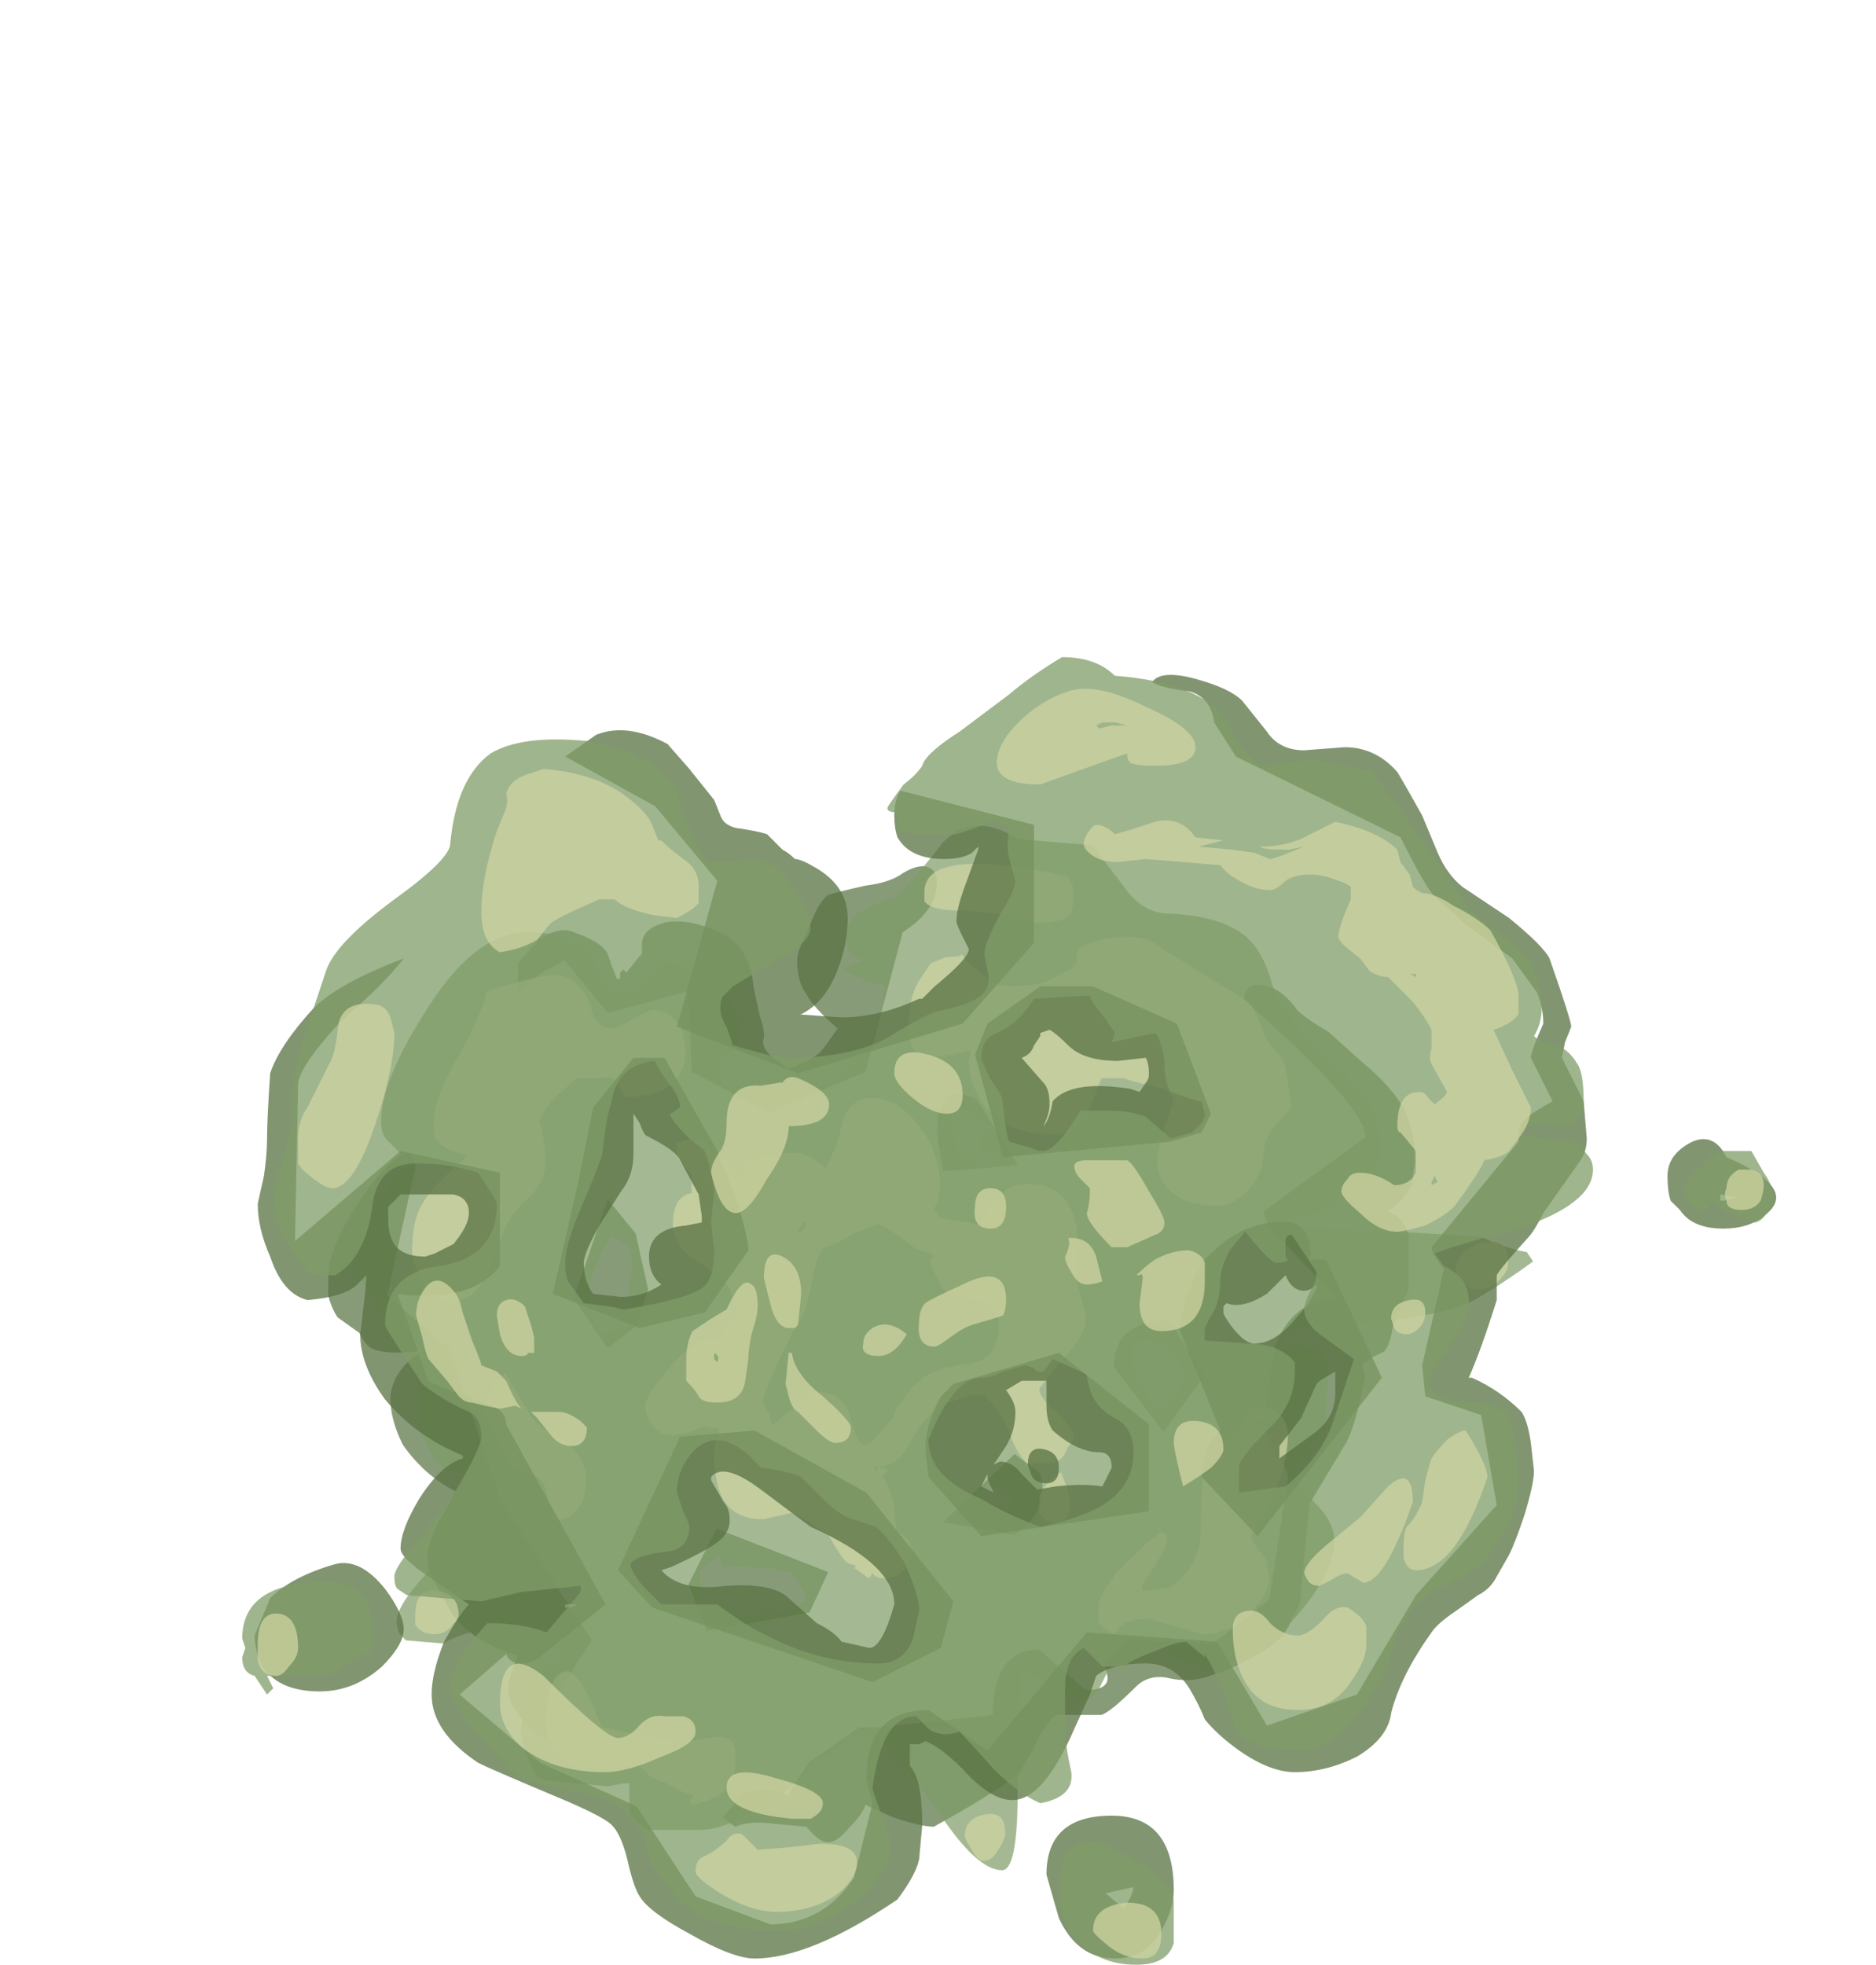 <?xml version="1.0" encoding="UTF-8" standalone="no"?>
<svg xmlns:ffdec="https://www.free-decompiler.com/flash" xmlns:xlink="http://www.w3.org/1999/xlink" ffdec:objectType="frame" height="221.4px" width="211.45px" xmlns="http://www.w3.org/2000/svg">
  <g transform="matrix(1.0, 0.0, 0.0, 1.0, 70.1, 188.95)">
    <use ffdec:characterId="1344" height="16.8" transform="matrix(7.0, 0.0, 0.0, 7.0, -33.1, -95.8)" width="19.4" xlink:href="#shape0"/>
    <use ffdec:characterId="1345" height="21.05" transform="matrix(7.0, 0.0, 0.0, 7.0, -42.8, -114.9)" width="24.7" xlink:href="#shape1"/>
  </g>
  <defs>
    <g id="shape0" transform="matrix(1.0, 0.0, 0.0, 1.0, 5.9, 12.95)">
      <path d="M8.85 -10.15 Q8.85 -10.45 9.15 -10.4 9.45 -10.35 9.7 -10.0 9.85 -9.85 10.2 -9.65 L10.7 -9.2 Q11.25 -8.75 11.45 -8.35 11.6 -8.0 11.6 -7.55 L11.55 -7.2 Q11.45 -6.95 11.15 -6.75 11.4 -6.7 11.5 -6.35 L11.5 -5.5 11.25 -4.95 Q11.2 -4.6 11.1 -4.5 L10.9 -4.4 10.75 -4.3 10.8 -4.1 10.7 -3.65 Q10.6 -3.25 10.5 -3.05 L9.9 -2.05 9.75 -0.45 9.55 -0.05 Q9.4 0.2 9.1 0.35 8.7 0.6 8.35 0.7 8.0 0.85 7.6 0.75 7.3 0.7 7.1 0.9 6.7 1.3 6.55 1.35 L5.85 1.35 Q5.75 1.35 5.55 1.7 5.3 2.2 5.2 2.3 4.85 2.6 3.85 3.15 3.65 3.15 3.2 3.0 L2.75 2.8 Q2.7 2.95 2.5 3.15 2.3 3.4 2.15 3.4 2.0 3.4 1.8 3.15 L1.25 3.1 Q0.9 3.05 0.65 3.15 L0.45 3.0 0.75 2.65 Q1.05 2.45 1.5 2.65 1.7 2.3 1.85 2.1 L2.65 1.55 2.95 1.55 4.8 1.35 Q4.8 0.3 5.55 0.3 L6.3 0.95 Q6.65 0.95 6.65 0.75 L6.6 0.5 6.95 0.15 8.35 0.2 9.25 -0.5 9.55 -2.45 Q9.55 -2.6 9.4 -2.8 L9.25 -3.05 Q9.2 -3.15 9.2 -3.7 L9.35 -4.6 Q9.65 -5.35 10.35 -5.35 L9.25 -6.5 9.15 -6.75 10.8 -7.95 Q10.8 -8.45 8.85 -10.15 M3.75 -12.3 Q3.9 -12.25 3.9 -12.05 3.9 -11.6 3.35 -11.25 L2.75 -9.0 1.2 -8.35 -0.05 -9.0 -0.1 -10.3 -1.4 -9.95 -2.1 -10.8 -2.45 -10.6 Q-2.75 -10.4 -2.8 -10.25 L-2.85 -10.25 Q-2.85 -10.4 -2.85 -10.75 L-2.5 -11.15 Q-2.15 -11.35 -1.95 -11.25 -1.5 -11.1 -1.4 -10.9 -1.3 -10.6 -1.25 -10.5 L-1.2 -10.5 -1.2 -10.6 -1.15 -10.65 -1.1 -10.6 -0.9 -10.85 -0.85 -10.9 -0.85 -11.05 Q-0.85 -11.3 -0.5 -11.4 -0.1 -11.5 0.5 -11.2 0.9 -10.95 0.95 -10.35 L1.05 -9.9 Q1.15 -9.6 1.1 -9.5 1.1 -9.3 1.45 -9.1 L1.5 -9.05 Q1.8 -9.15 2.0 -9.3 2.1 -9.4 2.3 -9.7 1.9 -10.05 1.8 -10.25 1.65 -10.45 1.65 -10.8 1.65 -10.95 1.85 -11.35 2.0 -11.75 2.15 -11.85 2.3 -11.9 2.75 -12.0 3.15 -12.05 3.35 -12.2 3.6 -12.35 3.75 -12.3 M3.9 -8.0 Q3.9 -8.9 4.55 -8.55 L5.2 -7.5 4.0 -7.4 3.9 -8.0 M0.35 -1.65 L2.15 -0.95 1.85 -0.3 0.2 0.0 -0.1 -0.75 0.35 -1.65 M5.55 -2.55 Q5.6 -2.5 5.6 -2.3 5.6 -1.85 5.15 -1.55 L4.0 -1.75 5.15 -2.85 5.55 -2.55 M7.65 -5.0 L8.2 -4.1 7.55 -3.2 6.75 -4.25 Q6.75 -5.0 7.65 -5.0 M-4.5 -7.45 L-4.95 -5.4 -3.95 -4.55 -3.1 -2.05 -1.65 0.15 -1.95 0.6 Q-1.95 0.65 -2.1 0.85 -2.25 1.1 -2.4 1.15 -2.2 1.25 -2.15 1.5 L-2.05 1.8 Q-2.4 1.85 -2.7 1.5 -3.0 1.2 -3.0 0.95 -3.0 0.75 -2.85 0.4 -3.65 0.15 -3.95 -0.35 -4.05 -0.55 -4.2 -0.8 -4.3 -0.95 -4.3 -1.15 -4.3 -1.4 -4.15 -1.7 L-3.85 -2.25 Q-4.35 -2.5 -4.7 -3.0 -4.9 -3.4 -4.9 -3.75 -4.9 -3.9 -4.8 -4.1 -4.65 -4.35 -4.45 -4.45 L-4.45 -4.5 Q-5.0 -4.45 -5.2 -4.55 -5.3 -4.6 -5.4 -4.8 L-5.75 -5.05 Q-5.85 -5.2 -5.9 -5.4 L-5.9 -5.7 Q-5.9 -6.25 -5.2 -7.2 -4.5 -8.05 -4.5 -7.45 M-0.95 -6.4 L-0.75 -5.5 -0.95 -4.9 -1.4 -4.55 -1.95 -5.35 -1.4 -6.95 -0.95 -6.4" fill="#587242" fill-opacity="0.71" fill-rule="evenodd" stroke="none"/>
      <path d="M9.0 -11.05 Q9.2 -10.8 9.3 -10.4 9.5 -9.95 9.8 -9.65 L10.35 -9.1 Q11.05 -8.45 11.05 -7.8 11.05 -7.2 10.4 -6.9 9.95 -6.65 9.3 -6.6 L9.3 -6.55 10.95 -6.45 12.65 -6.35 Q13.1 -6.15 13.4 -6.1 L13.5 -5.95 Q12.95 -5.55 12.5 -5.3 11.7 -4.95 9.7 -4.9 9.7 -4.85 9.45 -4.8 L9.45 -4.55 Q10.0 -4.65 10.15 -4.4 10.2 -4.3 10.2 -4.05 L10.15 -3.25 9.9 -2.95 Q9.7 -2.7 9.7 -2.6 9.7 -2.35 10.0 -2.05 10.3 -1.75 10.3 -1.45 10.3 -0.95 9.7 -0.25 9.0 0.55 8.3 0.55 7.9 0.55 7.8 0.45 L7.55 0.25 Q6.85 0.35 6.65 0.65 L6.5 0.95 Q6.4 1.1 6.3 1.1 6.1 1.1 5.75 0.9 L5.3 0.6 Q5.2 1.0 5.2 2.6 5.2 3.85 4.95 3.85 4.55 3.85 3.95 2.95 3.2 1.9 2.95 1.75 L2.55 1.7 1.5 2.55 Q0.6 3.2 0.1 3.2 L-0.75 3.2 Q-1.0 3.05 -1.05 2.9 L-1.05 2.45 -1.15 2.45 -1.4 2.5 -2.45 2.4 Q-2.6 2.3 -2.7 2.0 -2.8 1.75 -2.8 1.6 L-2.75 1.25 -2.65 0.9 Q-2.6 0.75 -2.4 0.6 L-2.15 0.4 -2.15 -0.05 -2.95 -0.05 -3.4 0.0 Q-3.7 0.0 -4.05 0.2 L-4.65 0.15 -4.75 0.05 Q-4.8 -0.05 -4.8 -0.15 -4.8 -0.45 -4.15 -1.1 -3.45 -1.7 -3.45 -2.25 -3.45 -2.55 -3.7 -2.55 -4.05 -2.5 -4.25 -2.85 -4.4 -3.15 -4.45 -3.3 L-4.45 -3.75 -4.4 -4.35 Q-4.4 -4.5 -4.2 -4.7 -4.85 -4.8 -5.5 -5.85 -5.5 -6.15 -5.25 -6.65 -4.95 -7.25 -4.55 -7.5 L-4.95 -7.9 Q-5.05 -8.0 -5.05 -8.2 -5.05 -8.85 -4.35 -9.95 -3.55 -11.25 -2.7 -11.25 -1.85 -11.25 -1.6 -10.75 -1.4 -10.25 -1.3 -10.25 -1.0 -10.25 -0.85 -10.4 -0.75 -10.45 -0.55 -10.75 0.2 -10.7 0.5 -10.3 0.7 -10.0 0.7 -9.65 0.7 -9.4 0.55 -9.3 0.4 -9.2 0.4 -9.05 0.4 -8.85 0.6 -8.7 L1.3 -8.65 Q2.3 -8.65 2.8 -9.45 3.05 -9.9 3.05 -10.4 2.95 -10.4 2.8 -10.45 L2.45 -10.6 2.4 -10.65 Q2.55 -10.75 2.7 -10.8 2.4 -10.85 2.45 -11.25 2.45 -11.6 3.2 -11.8 3.5 -12.05 4.0 -12.7 4.5 -13.2 5.2 -12.75 L6.4 -12.65 6.9 -12.0 Q7.2 -11.55 7.65 -11.55 8.65 -11.5 9.0 -11.05 M4.25 -7.75 Q4.4 -7.5 4.7 -7.5 4.9 -7.5 4.85 -7.55 L4.9 -7.65 4.65 -7.7 Q4.6 -7.75 4.6 -7.85 4.6 -8.0 4.7 -8.05 L4.8 -8.1 4.4 -8.35 Q4.15 -8.5 4.15 -8.25 4.15 -7.95 4.25 -7.75 M0.45 -1.05 Q0.4 -1.15 0.4 -1.2 L0.1 -1.0 0.1 -0.4 Q0.15 -0.35 0.35 -0.3 L0.7 -0.25 Q1.25 -0.25 1.45 -0.3 L1.8 -0.5 Q1.75 -0.7 1.55 -0.95 1.3 -0.95 1.3 -1.0 L0.45 -1.05 M4.5 -1.75 L4.55 -1.7 Q4.55 -1.65 4.6 -1.65 L4.9 -1.8 Q5.1 -1.95 5.1 -2.05 5.1 -2.15 5.0 -2.25 4.85 -2.35 4.75 -2.35 4.55 -2.25 4.5 -2.1 L4.5 -1.75 M7.05 -4.4 Q7.05 -4.2 7.2 -3.95 7.35 -3.6 7.55 -3.55 7.85 -3.9 7.85 -4.05 7.85 -4.5 7.45 -4.65 7.05 -4.8 7.05 -4.4 M-1.0 -5.9 Q-1.0 -6.25 -1.35 -6.35 -1.7 -5.75 -1.7 -5.45 -1.7 -5.25 -1.65 -5.05 -1.6 -4.8 -1.45 -4.8 -1.35 -4.8 -1.15 -4.9 -0.95 -5.0 -0.9 -5.1 -1.1 -5.35 -1.05 -5.6 L-1.0 -5.9" fill="#7f9c67" fill-opacity="0.71" fill-rule="evenodd" stroke="none"/>
      <path d="M7.5 -11.0 L8.8 -10.2 Q9.0 -10.1 9.1 -9.8 9.2 -9.45 9.4 -9.3 9.5 -9.2 9.55 -8.85 L9.6 -8.45 Q9.6 -8.4 9.4 -8.2 9.15 -7.95 9.15 -7.6 9.15 -7.4 8.95 -7.15 8.7 -6.85 8.4 -6.85 7.95 -6.85 7.7 -7.05 7.45 -7.25 7.45 -7.55 7.45 -7.7 7.55 -8.05 L7.7 -8.5 Q7.7 -8.7 7.5 -8.75 7.2 -8.8 6.9 -8.9 L6.55 -8.9 6.35 -8.4 Q6.2 -8.0 5.8 -8.0 4.85 -8.0 4.55 -8.65 4.35 -9.05 4.45 -9.35 L4.0 -9.25 3.7 -9.25 Q3.45 -9.3 3.45 -9.75 3.45 -10.2 3.6 -10.45 L3.8 -10.75 4.05 -10.85 Q4.3 -10.85 4.3 -10.9 4.45 -10.65 4.9 -10.4 5.25 -10.35 5.65 -10.45 5.85 -10.55 6.05 -10.65 L6.15 -10.75 6.15 -10.9 Q6.15 -11.05 6.65 -11.15 7.2 -11.25 7.5 -11.0 M6.1 -11.85 Q6.1 -11.65 6.05 -11.55 5.95 -11.4 5.5 -11.4 L5.05 -11.5 Q4.65 -11.6 4.25 -11.6 3.8 -11.6 3.7 -11.75 L3.7 -11.9 Q3.7 -12.65 6.0 -12.15 6.1 -12.05 6.1 -11.85 M2.1 -7.45 Q2.25 -7.65 2.4 -8.25 2.6 -8.75 3.2 -8.5 3.5 -8.35 3.8 -7.85 3.95 -7.45 3.95 -7.2 3.95 -6.95 3.85 -6.8 L3.95 -6.65 4.55 -6.55 Q4.6 -6.55 4.8 -6.85 5.0 -7.2 5.35 -7.2 6.05 -7.2 6.15 -6.45 6.2 -6.1 6.15 -5.65 L6.3 -5.05 Q6.3 -4.75 5.9 -4.35 L5.55 -3.9 Q5.55 -3.75 5.85 -3.5 6.1 -3.25 6.1 -3.15 6.1 -3.05 6.0 -2.95 5.95 -2.75 5.75 -2.7 L5.35 -2.7 Q5.15 -2.9 5.05 -3.25 4.9 -3.6 4.65 -3.8 L4.45 -3.8 4.0 -3.65 Q3.7 -3.45 3.5 -3.1 3.3 -2.65 2.95 -2.65 L3.1 -2.6 Q3.1 -2.55 3.0 -2.5 3.15 -2.35 3.2 -2.05 L3.25 -1.6 3.35 -1.55 3.45 -1.45 3.5 -1.3 Q3.5 -1.15 3.4 -1.05 3.3 -0.85 3.05 -0.85 2.9 -0.85 2.85 -0.95 L2.85 -0.9 2.8 -0.85 2.6 -1.0 Q2.55 -1.0 2.6 -1.05 L2.45 -1.1 Q2.35 -1.2 2.15 -1.55 1.65 -1.9 1.55 -1.9 L1.1 -1.8 Q0.45 -1.8 0.35 -2.45 0.25 -2.85 0.4 -3.25 L0.15 -3.3 -0.1 -3.2 -0.35 -3.15 Q-0.7 -3.15 -0.8 -3.6 -0.8 -3.8 -0.35 -4.3 0.1 -4.8 0.4 -4.7 L0.55 -4.9 Q0.7 -5.05 0.7 -5.1 L0.55 -5.55 Q0.5 -5.6 0.4 -5.7 L0.05 -5.95 Q-0.35 -6.2 -0.35 -6.55 -0.35 -7.0 -0.05 -7.05 L-0.05 -7.35 -0.15 -7.45 Q-0.3 -7.6 -0.3 -7.85 0.1 -8.05 0.45 -7.65 L0.75 -7.25 Q0.75 -7.5 0.85 -7.55 1.05 -7.7 1.6 -7.7 1.85 -7.7 2.1 -7.45 M3.85 -5.8 Q3.8 -5.85 3.8 -6.0 3.9 -6.05 3.75 -6.1 3.55 -6.15 3.5 -6.2 3.05 -6.55 2.95 -6.55 L2.55 -6.4 2.3 -6.25 2.15 -6.2 Q2.0 -6.2 1.9 -5.7 1.8 -5.1 1.65 -4.95 L1.35 -4.35 Q1.1 -3.8 1.1 -3.7 1.1 -3.65 1.2 -3.5 L1.25 -3.3 Q1.35 -3.4 1.6 -3.6 1.9 -3.85 1.95 -3.85 2.4 -3.85 2.5 -3.45 2.6 -3.0 2.75 -3.0 2.85 -3.0 3.2 -3.45 L3.25 -3.6 3.35 -3.7 Q3.45 -3.9 3.65 -4.05 L3.7 -4.1 Q4.0 -4.25 4.4 -4.3 4.65 -4.35 4.75 -4.45 4.9 -4.65 4.9 -4.9 4.9 -5.35 4.3 -5.35 4.1 -5.4 4.0 -5.5 L3.85 -5.8 M1.75 -6.45 L1.8 -6.55 1.75 -6.6 1.65 -6.4 1.75 -6.45 M5.7 -2.4 Q5.85 -2.55 5.9 -2.55 L6.0 -2.3 6.05 -2.05 Q6.05 -1.95 6.0 -1.85 5.95 -1.75 5.8 -1.75 5.65 -1.75 5.55 -1.9 L5.55 -2.1 Q5.55 -2.25 5.7 -2.4 M2.9 -2.65 L2.9 -2.5 2.95 -2.65 2.9 -2.65 M6.5 -0.35 Q6.5 -0.6 6.85 -1.0 7.2 -1.35 7.5 -1.6 L7.6 -1.55 7.6 -1.45 Q7.6 -1.3 7.2 -0.75 L7.2 -0.65 7.3 -0.65 7.65 -0.7 Q8.1 -1.0 8.15 -1.55 8.15 -2.35 8.2 -2.5 8.3 -2.65 8.85 -3.4 9.05 -3.75 9.35 -3.55 9.55 -3.4 9.55 -3.15 9.55 -2.65 9.25 -2.05 L8.95 -1.5 9.05 -1.35 9.2 -1.15 9.25 -0.85 Q9.25 -0.6 8.95 -0.3 8.6 0.05 8.2 0.05 L7.3 -0.2 Q6.9 -0.2 6.75 0.05 6.55 -0.05 6.5 -0.15 6.5 -0.2 6.5 -0.35 M9.25 -3.3 L9.05 -3.45 9.0 -3.3 9.25 -3.3 M12.7 -6.25 Q13.1 -6.35 13.1 -5.95 13.1 -5.8 13.0 -5.7 12.85 -5.5 12.6 -5.5 12.45 -5.5 12.35 -5.65 L12.25 -5.75 Q12.25 -6.15 12.7 -6.25 M5.0 3.25 Q5.0 3.35 4.9 3.5 4.8 3.7 4.65 3.7 4.55 3.7 4.45 3.5 4.35 3.35 4.35 3.3 4.35 3.0 4.7 2.95 5.0 2.9 5.0 3.25 M0.55 2.5 Q0.4 2.7 -0.05 2.8 -0.1 2.7 0.0 2.65 -0.2 2.6 -0.35 2.5 -0.45 2.45 -0.7 2.35 L-0.9 2.15 -1.3 2.2 -1.85 2.2 Q-2.1 2.15 -2.25 1.9 -2.4 1.7 -2.4 1.55 -2.4 0.75 -2.1 0.65 -1.85 0.6 -1.5 1.55 -0.3 1.8 -0.2 1.8 L0.35 1.7 Q0.6 1.7 0.65 1.9 L0.65 2.15 Q0.65 2.4 0.55 2.5 M-3.8 -9.25 Q-3.4 -10.0 -3.35 -10.3 -2.7 -10.5 -2.4 -10.55 -2.0 -10.6 -1.85 -10.35 -1.75 -10.3 -1.65 -9.95 -1.55 -9.7 -1.35 -9.7 -1.25 -9.7 -1.0 -9.85 L-0.7 -10.0 Q-0.35 -10.0 -0.2 -9.65 L-0.15 -9.35 Q-0.15 -8.6 -1.1 -8.6 -1.15 -8.6 -1.25 -8.85 -1.35 -8.95 -1.6 -8.9 L-1.9 -8.9 Q-2.45 -8.45 -2.5 -8.2 -2.4 -7.85 -2.4 -7.55 -2.4 -7.25 -2.65 -7.0 -2.95 -6.75 -3.1 -6.4 -3.4 -5.3 -3.9 -5.3 -4.2 -5.3 -4.4 -5.65 -4.55 -5.95 -4.55 -6.1 -4.55 -6.6 -4.4 -6.85 -4.25 -7.15 -3.65 -7.65 -4.05 -7.75 -4.15 -7.9 -4.2 -7.95 -4.2 -8.2 -4.2 -8.6 -3.8 -9.25 M-3.05 -4.15 L-2.75 -3.65 Q-2.6 -3.35 -2.4 -3.25 -1.75 -2.9 -1.75 -2.45 -1.75 -2.3 -1.8 -2.1 -1.95 -1.8 -2.2 -1.8 -2.35 -1.8 -2.3 -1.85 L-2.4 -2.3 Q-2.45 -2.45 -2.65 -2.55 L-2.9 -2.65 Q-3.0 -2.7 -3.15 -3.05 -3.4 -3.4 -3.4 -3.55 L-3.3 -3.8 Q-3.15 -4.1 -3.05 -4.15 M-3.8 -0.25 Q-3.8 -0.2 -3.9 -0.1 -4.0 0.05 -4.2 0.05 -4.4 0.05 -4.5 -0.1 L-4.5 -0.25 Q-4.5 -0.7 -4.15 -0.65 -3.8 -0.6 -3.8 -0.25" fill="#cfd4a2" fill-opacity="0.71" fill-rule="evenodd" stroke="none"/>
    </g>
    <g id="shape1" transform="matrix(1.0, 0.0, 0.0, 1.0, 8.1, 14.5)">
      <path d="M9.65 -13.05 Q10.15 -13.05 10.5 -12.65 10.65 -12.4 10.9 -11.95 L11.15 -11.35 Q11.3 -11.0 11.55 -10.8 L12.3 -10.3 Q12.85 -9.85 12.95 -9.65 13.3 -8.65 13.3 -8.55 L13.2 -8.3 13.15 -8.05 13.5 -7.35 13.55 -6.75 Q13.55 -6.55 13.45 -6.4 L12.85 -5.55 Q12.7 -5.25 12.6 -5.15 12.15 -4.65 12.1 -4.55 L12.1 -4.15 Q11.85 -3.35 11.65 -2.9 L11.7 -2.9 Q12.15 -2.7 12.5 -2.35 12.6 -2.2 12.65 -1.85 L12.7 -1.4 Q12.7 -1.2 12.55 -0.7 12.4 -0.25 12.3 -0.05 L12.1 0.3 Q12.0 0.5 11.8 0.6 L11.45 0.85 Q11.15 1.05 11.05 1.2 10.55 1.9 10.4 2.5 10.35 2.9 9.85 3.2 9.35 3.45 8.85 3.45 8.45 3.45 7.95 3.1 7.6 2.85 7.4 2.6 7.3 2.35 7.15 2.1 6.9 1.7 6.45 1.7 5.9 1.7 5.65 1.9 L5.55 2.2 5.3 2.75 Q4.8 3.9 4.3 3.9 3.95 3.9 3.5 3.4 3.15 3.05 2.9 2.95 L2.8 3.0 2.65 3.0 2.65 3.35 Q2.85 3.55 2.85 4.3 L2.8 4.85 Q2.75 5.1 2.45 5.5 1.05 6.45 0.15 6.45 -0.2 6.45 -0.9 6.05 -1.55 5.7 -1.7 5.45 -1.8 5.3 -1.9 4.85 -2.0 4.45 -2.15 4.3 -2.3 4.15 -3.15 3.8 -4.1 3.4 -4.3 3.3 -5.05 2.8 -5.05 2.2 -5.05 1.85 -4.85 1.35 -4.6 0.9 -4.45 0.75 -4.6 0.65 -5.1 0.3 -5.55 0.0 -5.55 -0.15 -5.55 -0.45 -5.25 -0.95 -4.9 -1.5 -4.55 -1.6 L-4.55 -1.65 Q-5.3 -1.95 -5.8 -2.55 -6.2 -3.1 -6.2 -3.6 -6.1 -4.4 -6.1 -4.55 L-6.25 -4.4 Q-6.45 -4.2 -7.05 -4.15 -7.45 -4.25 -7.65 -4.85 -7.85 -5.3 -7.85 -5.7 L-7.75 -6.15 Q-7.7 -6.5 -7.7 -6.75 -7.7 -7.05 -7.65 -7.8 -7.5 -8.25 -6.95 -8.85 -6.55 -9.25 -5.5 -9.65 -5.8 -9.25 -6.5 -8.65 -7.15 -7.95 -7.2 -7.65 L-7.25 -5.1 -5.55 -6.55 -3.95 -6.2 -3.95 -4.7 Q-4.4 -4.1 -5.6 -4.25 L-5.1 -2.85 Q-4.8 -2.7 -4.2 -2.5 -3.85 -2.4 -3.85 -2.15 L-2.25 0.75 -3.25 1.55 Q-3.4 1.7 -3.6 1.7 -3.8 1.7 -3.85 1.55 L-4.6 2.2 -3.3 3.3 -1.75 4.0 -0.8 5.45 0.4 5.9 Q1.25 5.9 1.75 5.15 L2.05 3.95 1.95 3.55 Q1.95 2.45 2.95 2.45 L3.9 3.1 5.5 1.2 7.6 1.35 8.4 2.7 9.85 2.2 10.8 0.6 12.1 -0.85 11.85 -2.3 10.95 -2.6 10.9 -3.1 11.25 -4.65 Q11.05 -4.9 11.05 -5.0 L12.45 -6.7 Q12.45 -6.9 12.5 -7.0 12.55 -7.1 13.0 -7.35 L12.65 -8.05 Q12.65 -8.15 12.85 -8.6 12.85 -8.85 12.75 -9.1 L12.35 -9.65 11.6 -10.2 11.1 -10.65 Q10.95 -10.8 10.55 -11.6 L7.9 -12.9 7.55 -13.45 Q7.5 -13.85 7.15 -13.95 6.7 -14.0 6.55 -14.1 6.7 -14.3 7.25 -14.15 7.8 -14.0 8.0 -13.8 L8.4 -13.3 Q8.6 -13.0 9.0 -13.0 L9.65 -13.05 M6.95 -8.6 L7.5 -7.15 7.35 -6.85 6.85 -6.7 4.15 -6.45 3.7 -8.1 3.9 -8.6 4.75 -9.2 5.6 -9.2 6.95 -8.6 M6.0 -8.0 Q5.45 -8.0 5.2 -8.25 5.0 -8.45 4.9 -8.5 L4.75 -8.45 4.75 -8.4 4.65 -8.25 Q4.6 -8.1 4.45 -8.05 L4.8 -7.65 Q4.9 -7.55 4.9 -7.3 4.9 -7.15 4.8 -6.95 4.9 -7.05 4.95 -7.35 5.25 -7.7 6.2 -7.55 L6.35 -7.5 6.45 -7.65 Q6.5 -7.7 6.5 -7.8 6.5 -7.95 6.45 -8.05 L6.0 -8.0 M3.75 -11.4 L3.75 -11.45 3.65 -11.35 Q3.5 -11.25 3.2 -11.25 2.65 -11.25 2.45 -11.6 2.4 -11.75 2.4 -11.95 2.4 -12.2 2.5 -12.35 L4.65 -11.8 4.65 -9.9 3.5 -8.6 0.85 -7.8 -1.1 -8.55 -0.45 -10.9 -1.45 -12.1 -2.9 -12.9 -2.4 -13.25 Q-1.9 -13.45 -1.25 -13.1 L-0.9 -12.7 -0.5 -12.2 -0.4 -11.95 Q-0.35 -11.8 -0.15 -11.75 0.2 -11.7 0.35 -11.65 L0.6 -11.4 Q0.7 -11.35 0.8 -11.25 0.9 -11.25 1.15 -11.1 1.65 -10.8 1.65 -10.3 1.65 -9.9 1.5 -9.5 1.3 -8.95 0.9 -8.75 L0.85 -8.75 1.55 -8.7 Q2.15 -8.7 2.8 -9.0 L2.85 -9.0 3.05 -9.2 Q3.6 -9.65 3.6 -9.8 L3.5 -10.0 Q3.4 -10.2 3.4 -10.25 3.4 -10.45 3.55 -10.85 L3.75 -11.4 M0.25 -1.1 Q-0.35 -1.55 -0.55 -1.3 L-0.55 -1.25 -0.35 -0.9 Q-0.25 -0.8 -0.25 -0.6 -0.25 -0.4 -0.45 -0.25 -0.65 -0.1 -1.2 0.15 L-1.35 0.2 Q-1.05 0.55 -0.3 0.45 0.45 0.4 0.7 0.65 L1.15 1.05 Q1.45 1.2 1.55 1.35 L2.0 1.45 Q2.2 1.45 2.4 0.75 2.4 0.1 1.05 -0.5 L0.25 -1.1 M1.95 -1.05 L3.35 0.7 3.15 1.45 2.05 2.0 -1.5 0.8 -2.05 0.2 -1.05 -1.95 0.15 -2.05 1.95 -1.05 M4.85 -2.85 L4.45 -2.85 4.2 -2.7 Q4.35 -2.5 4.35 -2.35 4.35 -2.05 4.2 -1.8 L4.0 -1.5 4.1 -1.55 Q4.3 -1.55 4.45 -1.35 L4.7 -1.1 5.0 -1.15 Q5.45 -1.2 5.75 -1.15 L5.9 -1.45 Q5.9 -1.7 5.7 -1.7 5.35 -1.7 4.95 -2.05 4.85 -2.2 4.85 -2.45 L4.85 -2.85 M3.35 -2.8 L5.05 -3.3 6.5 -2.15 6.5 -0.75 3.8 -0.35 2.95 -1.3 2.9 -1.75 Q2.9 -2.15 3.15 -2.6 L3.35 -2.8 M3.9 -1.3 L3.9 -1.35 3.8 -1.15 4.0 -1.05 Q3.9 -1.25 3.9 -1.3 M4.85 -1.2 Q4.65 -1.2 4.6 -1.35 L4.55 -1.5 Q4.55 -1.8 4.8 -1.75 5.05 -1.7 5.05 -1.45 5.05 -1.2 4.85 -1.2 M9.35 -4.8 L10.25 -2.9 8.25 -0.35 7.35 -1.3 Q7.35 -1.75 7.65 -2.05 L7.0 -3.65 Q7.0 -3.9 7.15 -4.3 7.3 -4.75 7.5 -4.9 7.95 -5.35 8.5 -5.4 9.15 -5.5 9.1 -4.8 L9.35 -4.8 M9.2 -4.4 Q9.1 -4.3 9.0 -4.3 8.8 -4.3 8.7 -4.55 L8.4 -4.25 Q8.0 -4.0 7.75 -4.1 L7.7 -4.05 7.7 -3.95 Q7.7 -3.9 7.85 -3.7 8.05 -3.45 8.2 -3.45 8.55 -3.45 8.9 -3.9 9.1 -4.1 9.2 -4.35 L9.2 -4.4 M8.6 -1.6 L9.15 -2.0 Q9.5 -2.25 9.5 -2.65 L9.5 -3.0 9.25 -2.85 9.2 -2.8 8.95 -2.25 8.6 -1.8 8.6 -1.6 M16.4 -5.5 Q16.15 -5.3 15.75 -5.3 15.25 -5.3 15.05 -5.6 15.0 -5.65 14.9 -5.75 14.85 -5.9 14.85 -6.15 14.85 -6.5 15.25 -6.7 15.6 -6.85 15.8 -6.45 16.6 -6.1 16.6 -5.8 16.6 -5.65 16.4 -5.5 M15.7 -5.75 L15.75 -5.75 16.0 -5.8 15.7 -5.85 15.7 -5.75 M6.25 5.3 L5.8 5.4 6.1 5.65 Q6.25 5.4 6.25 5.3 M6.7 6.0 Q6.45 6.45 5.95 6.45 5.35 6.45 5.05 5.8 L4.85 5.1 Q4.85 4.15 5.9 4.15 6.9 4.15 6.9 5.35 6.9 5.65 6.7 6.0 M-1.8 -8.05 L-1.3 -8.05 -0.45 -6.55 -0.15 -5.8 Q0.05 -5.15 0.05 -4.95 L-0.65 -3.95 -1.7 -3.7 -3.1 -4.25 -2.7 -6.0 -2.45 -7.25 -1.8 -8.05 M-0.7 -5.4 L-0.7 -5.5 -0.75 -5.85 -1.05 -6.4 Q-1.1 -6.55 -1.6 -6.8 -1.65 -6.85 -1.7 -7.0 L-1.8 -7.15 -1.8 -6.5 Q-1.8 -6.15 -2.0 -5.9 L-2.35 -5.35 Q-2.6 -4.9 -2.6 -4.75 -2.6 -4.45 -2.45 -4.25 L-2.0 -4.2 Q-1.65 -4.2 -1.35 -4.4 -1.55 -4.55 -1.55 -4.85 -1.55 -5.3 -0.95 -5.35 L-0.7 -5.4 M-5.75 -5.65 L-5.75 -5.5 Q-5.75 -5.25 -5.7 -5.15 -5.6 -4.85 -5.15 -4.85 L-5.0 -4.9 -4.7 -5.05 Q-4.45 -5.35 -4.45 -5.55 -4.45 -5.8 -4.7 -5.85 L-5.55 -5.85 -5.75 -5.65 M-2.7 0.75 L-2.9 0.75 -2.9 0.8 -2.8 0.8 -2.7 0.75 M-5.8 0.5 Q-5.5 0.9 -5.5 1.15 -5.5 1.4 -5.85 1.75 -6.3 2.15 -6.85 2.15 -7.55 2.15 -7.8 1.7 -7.9 1.45 -7.9 1.25 L-7.65 0.65 Q-7.3 0.3 -6.6 0.1 -6.2 0.0 -5.8 0.5" fill="#587242" fill-opacity="0.749" fill-rule="evenodd" stroke="none"/>
      <path d="M5.95 -14.2 Q7.25 -14.1 7.7 -13.55 8.0 -12.95 8.3 -12.75 L8.7 -12.8 9.15 -12.85 10.1 -12.65 10.9 -11.55 11.65 -10.45 Q11.75 -10.35 12.2 -10.0 12.65 -9.7 12.7 -9.45 12.95 -8.8 12.7 -8.4 12.8 -8.3 13.05 -8.25 13.25 -8.2 13.4 -7.95 13.5 -7.8 13.5 -7.35 13.5 -7.2 13.4 -7.05 13.2 -6.85 12.9 -7.0 L12.55 -6.95 12.45 -6.8 13.4 -6.7 13.55 -6.5 Q13.65 -6.4 13.65 -6.25 13.65 -5.7 12.45 -5.3 11.65 -5.1 11.1 -4.9 L11.25 -4.7 Q11.65 -4.5 11.65 -4.15 11.65 -3.8 11.3 -3.35 L11.0 -2.9 Q11.0 -2.5 11.7 -2.5 11.95 -2.5 12.25 -2.35 12.45 -1.85 12.45 -1.15 12.45 -0.85 12.3 -0.55 L11.95 0.0 Q11.85 0.15 11.35 0.4 10.8 0.65 10.65 0.95 10.5 1.15 10.4 1.5 10.35 1.85 10.15 2.1 9.95 2.45 9.75 2.65 9.4 3.1 8.95 3.1 7.95 3.1 7.85 2.6 7.65 1.95 7.4 1.55 L7.4 1.6 7.1 1.35 Q6.95 1.35 6.6 1.5 6.2 1.65 6.1 1.75 L5.75 1.75 5.45 1.45 Q5.15 1.6 5.15 2.1 L5.15 2.75 Q5.15 3.0 5.25 3.45 5.3 3.85 4.75 3.95 4.4 3.8 4.0 3.4 3.6 2.95 3.45 2.8 3.15 2.9 2.95 2.75 L2.75 2.55 Q2.2 2.55 2.05 3.7 2.05 3.75 2.2 4.15 L2.35 4.6 Q2.35 5.05 1.75 5.55 1.1 6.0 0.6 6.0 -0.25 6.0 -0.75 5.75 -0.95 5.65 -1.2 5.35 L-1.5 4.95 -1.6 4.6 Q-1.8 3.95 -2.55 3.8 -3.6 3.6 -3.7 3.5 L-4.4 2.75 Q-4.75 2.35 -4.75 2.0 -4.75 1.9 -4.55 1.55 -4.3 1.2 -4.15 1.05 -3.6 1.05 -3.2 1.2 L-2.65 0.55 -2.65 0.45 -3.6 0.55 -4.25 0.7 -5.45 0.6 -5.6 0.5 Q-5.65 0.45 -5.65 0.3 -5.65 0.15 -5.25 -0.3 L-4.8 -0.85 Q-4.25 -1.75 -4.25 -1.95 -4.25 -2.25 -4.45 -2.35 -4.9 -2.55 -5.2 -2.8 -5.8 -3.7 -5.8 -3.75 -5.8 -4.6 -4.9 -4.7 -4.0 -4.85 -4.0 -5.7 -4.0 -5.75 -4.3 -6.2 -4.75 -6.35 -5.3 -6.35 -5.9 -6.35 -6.0 -5.7 -6.1 -4.85 -6.6 -4.55 L-6.8 -4.55 -7.05 -4.6 Q-7.6 -5.3 -7.6 -5.75 -7.6 -5.95 -7.45 -6.4 -7.3 -6.8 -7.3 -7.3 -7.3 -7.7 -7.1 -8.4 L-6.75 -9.45 Q-6.6 -9.9 -5.65 -10.6 -4.75 -11.25 -4.75 -11.5 -4.65 -12.55 -4.1 -12.95 -3.6 -13.25 -2.55 -13.15 -1.45 -12.95 -1.1 -12.35 -0.9 -11.55 -0.6 -11.2 -0.4 -11.2 -0.2 -11.2 L0.1 -11.25 Q0.5 -11.25 0.8 -10.75 1.05 -10.4 1.05 -10.15 1.05 -9.9 0.55 -9.65 L-0.2 -9.2 -0.35 -9.05 Q-0.4 -9.0 -0.4 -8.85 -0.4 -8.7 -0.3 -8.55 L-0.2 -8.25 0.35 -8.1 0.7 -8.05 Q1.65 -8.05 2.25 -8.35 2.9 -8.75 3.1 -8.8 3.85 -8.95 3.9 -9.2 3.95 -9.3 3.85 -9.7 3.85 -9.9 4.1 -10.35 4.35 -10.75 4.35 -10.9 L4.25 -11.25 Q4.2 -11.45 4.25 -11.75 L4.25 -11.8 3.95 -11.85 Q3.6 -11.7 3.4 -11.65 L2.8 -11.65 2.5 -11.7 Q2.45 -11.7 2.45 -11.85 L2.45 -12.0 Q2.25 -12.0 2.3 -12.1 2.4 -12.25 2.55 -12.45 2.75 -12.6 2.85 -12.75 2.9 -12.95 3.45 -13.3 L4.25 -13.9 Q4.6 -14.2 5.1 -14.5 5.65 -14.5 5.95 -14.2 M5.95 -8.45 L5.75 -8.75 Q5.6 -8.9 5.55 -9.05 L5.5 -9.05 4.65 -9.0 Q4.4 -8.6 4.05 -8.45 3.8 -8.35 3.8 -8.05 3.8 -8.0 3.95 -7.7 4.15 -7.45 4.15 -7.3 4.2 -6.8 4.25 -6.7 L4.6 -6.6 Q4.7 -6.55 4.8 -6.55 5.0 -6.55 5.4 -7.2 L5.85 -7.2 Q6.2 -7.2 6.45 -7.1 L6.85 -6.75 7.2 -6.85 7.3 -6.95 Q7.4 -7.05 7.4 -7.15 L7.35 -7.35 7.3 -7.35 6.85 -7.5 Q6.75 -7.65 6.75 -8.0 6.7 -8.35 6.6 -8.45 L5.9 -8.3 5.95 -8.45 M1.25 -0.95 L0.9 -1.3 Q0.7 -1.4 0.25 -1.45 -0.35 -2.15 -0.8 -1.75 -1.1 -1.45 -1.1 -1.05 L-1.0 -0.75 Q-0.9 -0.55 -0.9 -0.5 -0.9 -0.15 -1.25 -0.1 -1.75 -0.05 -1.85 0.1 -1.85 0.2 -1.65 0.45 L-1.35 0.75 -0.45 0.75 Q0.1 1.15 0.35 1.25 1.2 1.7 2.15 1.7 2.55 1.7 2.7 1.3 L2.8 0.85 Q2.8 0.6 2.55 0.05 2.25 -0.4 2.1 -0.5 L1.65 -0.65 Q1.45 -0.75 1.25 -0.95 M4.95 -3.2 L4.8 -3.0 4.7 -3.0 Q4.6 -3.1 4.5 -3.1 L4.15 -3.0 Q3.95 -2.9 3.8 -2.9 3.35 -2.9 2.95 -1.9 2.95 -1.3 3.8 -0.95 4.2 -0.7 4.75 -0.5 5.7 -0.7 6.0 -1.05 6.25 -1.3 6.25 -1.7 6.25 -2.1 5.95 -2.25 5.55 -2.45 5.5 -2.95 L4.95 -3.2 M8.8 -5.2 Q8.7 -5.2 8.7 -5.1 L8.7 -4.85 Q8.8 -4.75 8.55 -4.75 8.45 -4.75 8.05 -5.25 L7.8 -4.95 Q7.65 -4.65 7.65 -4.5 7.65 -4.1 7.5 -3.9 L7.4 -3.7 7.4 -3.5 8.1 -3.45 Q8.5 -3.45 8.75 -3.25 L8.85 -3.15 8.85 -3.0 Q8.85 -2.45 8.4 -2.05 7.95 -1.6 7.95 -1.45 L7.95 -1.05 8.7 -1.15 Q9.25 -1.6 9.45 -2.15 L9.8 -3.2 9.25 -3.6 Q9.0 -3.8 9.0 -4.0 9.0 -4.1 9.1 -4.3 9.2 -4.45 9.2 -4.6 L8.8 -5.2 M16.25 -5.4 L15.85 -5.55 Q15.5 -5.75 15.45 -5.75 L15.5 -5.65 15.4 -5.55 Q15.1 -5.8 15.1 -5.9 15.1 -6.05 15.4 -6.3 15.6 -6.55 15.75 -6.55 L16.2 -6.55 16.4 -6.2 Q16.55 -6.0 16.55 -5.8 16.55 -5.65 16.45 -5.55 16.35 -5.4 16.25 -5.4 M6.9 5.55 L6.9 6.2 Q6.8 6.55 6.3 6.55 5.65 6.55 5.3 6.1 5.05 5.75 5.05 5.4 5.05 4.25 5.95 4.7 6.9 5.15 6.9 5.55 M-2.15 -7.35 Q-2.25 -7.05 -2.3 -6.5 -2.4 -6.2 -2.7 -5.5 -2.9 -5.0 -2.9 -4.75 -2.9 -4.55 -2.85 -4.45 L-2.6 -4.1 -2.2 -4.05 -1.95 -4.0 Q-0.7 -4.2 -0.6 -4.45 -0.5 -4.6 -0.5 -4.95 L-0.55 -5.4 -0.5 -5.9 Q-0.55 -6.25 -0.6 -6.4 L-0.65 -6.55 -0.9 -6.75 Q-1.25 -7.1 -1.2 -7.15 L-1.05 -7.25 Q-1.05 -7.4 -1.2 -7.6 -1.4 -7.85 -1.45 -8.0 -2.05 -7.95 -2.15 -7.35 M-6.0 1.2 Q-6.0 1.45 -6.05 1.55 -6.25 1.55 -6.4 1.7 -6.6 1.85 -6.75 1.9 L-7.7 1.9 -7.6 2.1 -7.7 2.2 -7.9 1.9 Q-8.1 1.85 -8.1 1.6 L-8.05 1.45 -8.1 1.3 Q-8.1 0.5 -7.05 0.4 -6.0 0.25 -6.0 1.2" fill="#7f9c67" fill-opacity="0.749" fill-rule="evenodd" stroke="none"/>
      <path d="M9.0 -11.45 L8.75 -11.4 Q8.3 -11.4 8.3 -11.45 8.75 -11.45 9.1 -11.65 L9.5 -11.85 Q10.2 -11.7 10.5 -11.4 L10.55 -11.2 10.7 -11.0 10.75 -10.8 Q10.8 -10.75 10.9 -10.7 11.1 -10.7 11.4 -10.5 11.8 -10.3 12.0 -10.1 12.45 -9.3 12.45 -9.05 12.45 -8.8 12.45 -8.75 12.35 -8.6 12.05 -8.5 L12.35 -7.85 12.65 -7.25 Q12.65 -7.0 12.45 -6.75 L12.3 -6.55 Q12.2 -6.45 11.9 -6.4 11.85 -6.25 11.45 -5.7 11.35 -5.55 10.95 -5.35 10.6 -5.25 10.5 -5.25 10.2 -5.25 9.9 -5.55 9.6 -5.8 9.6 -5.9 9.6 -6.0 9.7 -6.1 9.75 -6.2 9.9 -6.2 10.15 -6.2 10.45 -6.0 10.7 -6.0 10.8 -6.2 L10.8 -6.55 10.55 -6.85 Q10.5 -6.85 10.5 -6.95 10.5 -7.5 10.85 -7.5 10.95 -7.5 11.0 -7.4 L11.1 -7.3 Q11.3 -7.45 11.3 -7.5 L11.05 -7.95 Q11.0 -8.05 11.05 -8.2 L11.05 -8.5 Q10.95 -8.7 10.75 -8.95 L10.35 -9.35 Q10.2 -9.35 10.05 -9.45 L9.9 -9.65 9.65 -9.85 Q9.55 -9.95 9.55 -10.0 9.55 -10.15 9.75 -10.6 L9.75 -10.8 Q9.7 -10.85 9.55 -10.9 9.3 -11.0 9.1 -11.0 8.85 -11.0 8.7 -10.9 8.55 -10.75 8.45 -10.75 8.25 -10.75 8.05 -10.85 7.75 -11.0 7.65 -11.15 L6.45 -11.25 6.0 -11.2 Q5.75 -11.2 5.6 -11.3 5.45 -11.4 5.45 -11.5 5.45 -11.55 5.5 -11.65 5.6 -11.8 5.65 -11.8 5.8 -11.8 5.95 -11.65 6.15 -11.7 6.6 -11.85 7.0 -11.95 7.25 -11.6 L7.7 -11.55 7.3 -11.45 7.85 -11.4 8.2 -11.35 8.45 -11.25 Q8.5 -11.25 8.75 -11.35 L9.0 -11.45 M6.15 -13.4 L5.95 -13.45 5.75 -13.45 5.65 -13.4 5.7 -13.35 5.9 -13.4 6.15 -13.4 M6.2 -12.8 Q6.15 -12.85 6.15 -12.95 6.0 -12.9 4.75 -12.45 4.05 -12.45 4.05 -12.8 4.05 -13.1 4.4 -13.45 4.75 -13.8 5.2 -13.95 5.65 -14.1 6.45 -13.7 7.25 -13.35 7.25 -13.05 7.25 -12.75 6.6 -12.75 6.3 -12.75 6.2 -12.8 M10.7 -9.4 L10.8 -9.35 10.8 -9.4 10.7 -9.4 M1.35 -7.3 Q1.35 -6.95 0.7 -6.95 0.7 -6.6 0.35 -6.1 0.05 -5.55 -0.15 -5.55 -0.4 -5.55 -0.55 -6.2 -0.55 -6.35 -0.4 -6.55 -0.3 -6.7 -0.3 -7.0 -0.3 -7.65 0.25 -7.6 L0.55 -7.65 0.6 -7.65 Q0.7 -7.8 0.9 -7.7 1.35 -7.5 1.35 -7.3 M2.4 -7.8 Q2.4 -8.25 2.95 -8.1 3.5 -7.95 3.5 -7.45 3.5 -7.15 3.25 -7.15 3.0 -7.15 2.7 -7.4 2.4 -7.65 2.4 -7.8 M5.5 -6.4 L6.15 -6.4 Q6.25 -6.35 6.5 -5.9 6.75 -5.5 6.75 -5.4 6.75 -5.25 6.6 -5.2 L6.15 -5.0 5.9 -5.0 Q5.5 -5.4 5.5 -5.55 5.55 -5.7 5.55 -5.95 L5.4 -6.1 Q5.3 -6.2 5.3 -6.3 5.3 -6.4 5.5 -6.4 M3.95 -5.95 Q4.2 -5.95 4.2 -5.65 4.2 -5.3 3.95 -5.3 3.65 -5.3 3.7 -5.65 3.7 -5.95 3.95 -5.95 M4.15 -3.9 Q4.0 -3.85 3.65 -3.75 3.5 -3.7 3.3 -3.55 3.1 -3.4 3.05 -3.4 2.75 -3.4 2.8 -3.8 2.8 -4.0 2.9 -4.1 2.95 -4.15 3.5 -4.4 4.2 -4.75 4.2 -4.15 4.2 -4.0 4.15 -3.9 M5.15 -4.85 Q5.25 -5.05 5.2 -5.15 L5.25 -5.15 Q5.55 -5.15 5.65 -4.85 L5.75 -4.45 Q5.6 -4.4 5.5 -4.4 5.35 -4.4 5.25 -4.6 5.15 -4.75 5.15 -4.85 M0.6 -4.85 Q0.9 -4.7 0.9 -4.25 L0.85 -3.75 0.8 -3.7 0.7 -3.7 Q0.5 -3.7 0.4 -4.1 L0.3 -4.5 Q0.3 -5.0 0.6 -4.85 M0.1 -3.6 Q0.05 -3.35 0.05 -3.2 L0.0 -2.85 Q-0.05 -2.5 -0.45 -2.5 -0.7 -2.5 -0.75 -2.6 -0.8 -2.7 -0.95 -2.85 L-0.95 -3.2 Q-0.95 -3.45 -0.85 -3.65 L-0.55 -3.85 -0.3 -4.0 Q-0.05 -4.55 0.1 -4.4 0.2 -4.35 0.2 -4.05 0.2 -3.9 0.1 -3.6 M2.6 -3.6 Q2.4 -3.25 2.15 -3.25 1.85 -3.25 1.9 -3.45 1.9 -3.6 2.05 -3.7 2.3 -3.85 2.6 -3.6 M1.45 -1.85 Q1.35 -1.85 1.15 -2.05 L0.85 -2.35 Q0.75 -2.4 0.7 -2.6 L0.65 -2.8 0.7 -3.3 0.75 -3.3 Q0.8 -2.95 1.25 -2.6 1.7 -2.2 1.7 -2.1 1.7 -1.85 1.45 -1.85 M11.05 -6.05 L11.05 -6.0 11.15 -6.05 11.1 -6.15 11.05 -6.05 M10.65 -3.6 Q10.5 -3.6 10.45 -3.7 L10.4 -3.85 Q10.4 -4.1 10.7 -4.15 10.95 -4.2 10.95 -3.95 10.95 -3.8 10.85 -3.7 10.75 -3.6 10.65 -3.6 M6.35 -4.55 L6.3 -4.55 Q6.55 -4.8 6.7 -4.85 6.9 -4.95 7.15 -4.95 7.35 -4.9 7.4 -4.75 L7.4 -4.45 Q7.4 -3.65 6.7 -3.65 6.35 -3.65 6.35 -4.1 L6.4 -4.5 Q6.4 -4.6 6.35 -4.55 M7.3 -2.2 Q7.7 -2.15 7.7 -1.75 7.7 -1.65 7.5 -1.45 7.3 -1.3 7.05 -1.15 6.9 -1.75 6.9 -1.85 6.9 -2.25 7.3 -2.2 M10.35 -1.15 Q10.75 -1.5 10.75 -0.9 10.3 0.4 9.95 0.4 L9.7 0.25 Q9.6 0.25 9.45 0.35 L9.25 0.45 Q9.1 0.45 9.05 0.35 L9.0 0.25 Q9.0 0.1 9.35 -0.2 L9.9 -0.65 10.35 -1.15 M11.05 -1.6 Q11.15 -1.75 11.3 -1.9 11.5 -2.05 11.6 -2.05 11.95 -1.5 11.95 -1.3 11.45 0.2 10.8 0.2 10.65 0.2 10.6 0.0 L10.6 -0.2 Q10.6 -0.4 10.65 -0.5 10.8 -0.65 10.9 -0.9 L10.95 -1.25 Q11.0 -1.45 11.05 -1.6 M16.2 -6.25 Q16.4 -6.2 16.4 -6.0 16.4 -5.9 16.35 -5.75 16.25 -5.6 16.05 -5.6 15.8 -5.6 15.8 -5.75 15.75 -5.85 15.8 -5.95 15.8 -6.15 16.0 -6.25 L16.2 -6.25 M9.3 1.0 Q9.5 0.75 9.7 0.8 9.95 0.95 10.0 1.1 L10.0 1.4 Q10.0 1.65 9.75 2.0 9.45 2.45 8.9 2.45 8.3 2.45 8.05 2.0 7.85 1.65 7.85 1.15 7.85 0.85 8.15 0.85 8.3 0.85 8.45 1.05 8.65 1.25 8.9 1.25 9.05 1.25 9.3 1.0 M6.4 6.45 Q6.1 6.45 5.85 6.25 5.6 6.05 5.6 6.0 5.6 5.6 6.15 5.55 6.7 5.55 6.7 6.05 6.7 6.45 6.4 6.45 M0.75 4.2 Q-0.3 4.1 -0.3 3.7 -0.3 3.3 0.5 3.55 1.25 3.75 1.25 3.95 1.25 4.1 1.05 4.2 L0.75 4.2 M0.5 5.7 Q0.1 5.7 -0.4 5.4 -0.8 5.15 -0.8 5.05 -0.8 4.85 -0.65 4.8 -0.45 4.7 -0.3 4.55 -0.2 4.4 -0.05 4.45 L0.2 4.7 0.8 4.65 1.2 4.6 Q1.8 4.6 1.8 4.9 1.8 5.15 1.5 5.4 1.1 5.7 0.5 5.7 M-1.0 -11.25 Q-0.75 -11.1 -0.75 -10.8 L-0.75 -10.55 Q-0.8 -10.45 -1.1 -10.3 L-1.5 -10.35 Q-1.95 -10.45 -2.1 -10.6 L-2.35 -10.6 Q-3.05 -10.3 -3.15 -10.2 L-3.35 -9.95 Q-3.6 -9.8 -3.95 -9.75 -4.25 -9.9 -4.25 -10.4 -4.25 -10.95 -4.0 -11.7 L-3.9 -11.95 Q-3.8 -12.15 -3.85 -12.3 -3.8 -12.5 -3.55 -12.6 L-3.25 -12.7 Q-2.55 -12.65 -2.05 -12.35 -1.6 -12.05 -1.5 -11.8 L-1.4 -11.55 -1.35 -11.55 -1.25 -11.45 -1.0 -11.25 M-3.1 -12.15 L-3.1 -12.15 M-5.65 -8.45 Q-5.65 -7.9 -5.95 -7.0 -6.3 -5.95 -6.65 -5.95 -6.75 -5.95 -6.95 -6.1 -7.15 -6.25 -7.2 -6.35 L-7.2 -6.75 Q-7.2 -7.05 -7.05 -7.25 L-6.7 -7.95 Q-6.6 -8.1 -6.55 -8.6 -6.45 -9.0 -5.9 -8.9 -5.75 -8.85 -5.7 -8.65 L-5.65 -8.45 M-5.15 -4.35 Q-4.95 -4.6 -4.7 -4.3 -4.6 -4.2 -4.55 -3.95 L-4.4 -3.5 Q-4.25 -3.15 -4.25 -3.1 L-4.0 -3.0 -3.85 -2.85 Q-3.7 -2.5 -3.6 -2.4 L-3.7 -2.45 -3.95 -2.4 -4.2 -2.45 -4.4 -2.5 Q-4.55 -2.5 -4.65 -2.65 L-4.8 -2.85 -5.1 -3.2 Q-5.15 -3.3 -5.2 -3.55 L-5.3 -3.9 Q-5.3 -4.15 -5.15 -4.35 M-3.55 -4.05 L-3.45 -3.75 -3.4 -3.55 -3.4 -3.3 -3.5 -3.3 Q-3.5 -3.25 -3.6 -3.25 -3.85 -3.25 -3.95 -3.6 L-4.0 -3.9 Q-4.0 -4.1 -3.85 -4.15 -3.7 -4.2 -3.55 -4.05 M-3.35 -2.25 Q-3.4 -2.3 -3.45 -2.35 L-3.0 -2.35 Q-2.85 -2.35 -2.65 -2.2 L-2.55 -2.1 Q-2.55 -1.8 -2.8 -1.8 -3.0 -1.8 -3.15 -2.0 L-3.35 -2.25 M-0.5 -3.2 L-0.45 -3.15 Q-0.4 -3.25 -0.5 -3.3 L-0.5 -3.2 M-1.75 2.75 Q-1.55 2.5 -1.3 2.55 L-1.0 2.55 Q-0.8 2.6 -0.8 2.8 -0.8 3.0 -1.35 3.2 -1.9 3.45 -2.25 3.45 -3.15 3.45 -3.65 3.0 -3.95 2.7 -3.95 2.35 -3.95 1.35 -3.25 1.9 -2.25 2.9 -2.05 2.9 -1.9 2.9 -1.75 2.75 M-7.35 1.75 Q-7.45 1.9 -7.55 1.9 -7.8 1.9 -7.85 1.65 L-7.85 1.4 Q-7.85 0.85 -7.5 0.9 -7.2 0.95 -7.2 1.45 -7.2 1.6 -7.35 1.75" fill="#cfd4a2" fill-opacity="0.749" fill-rule="evenodd" stroke="none"/>
    </g>
  </defs>
</svg>
